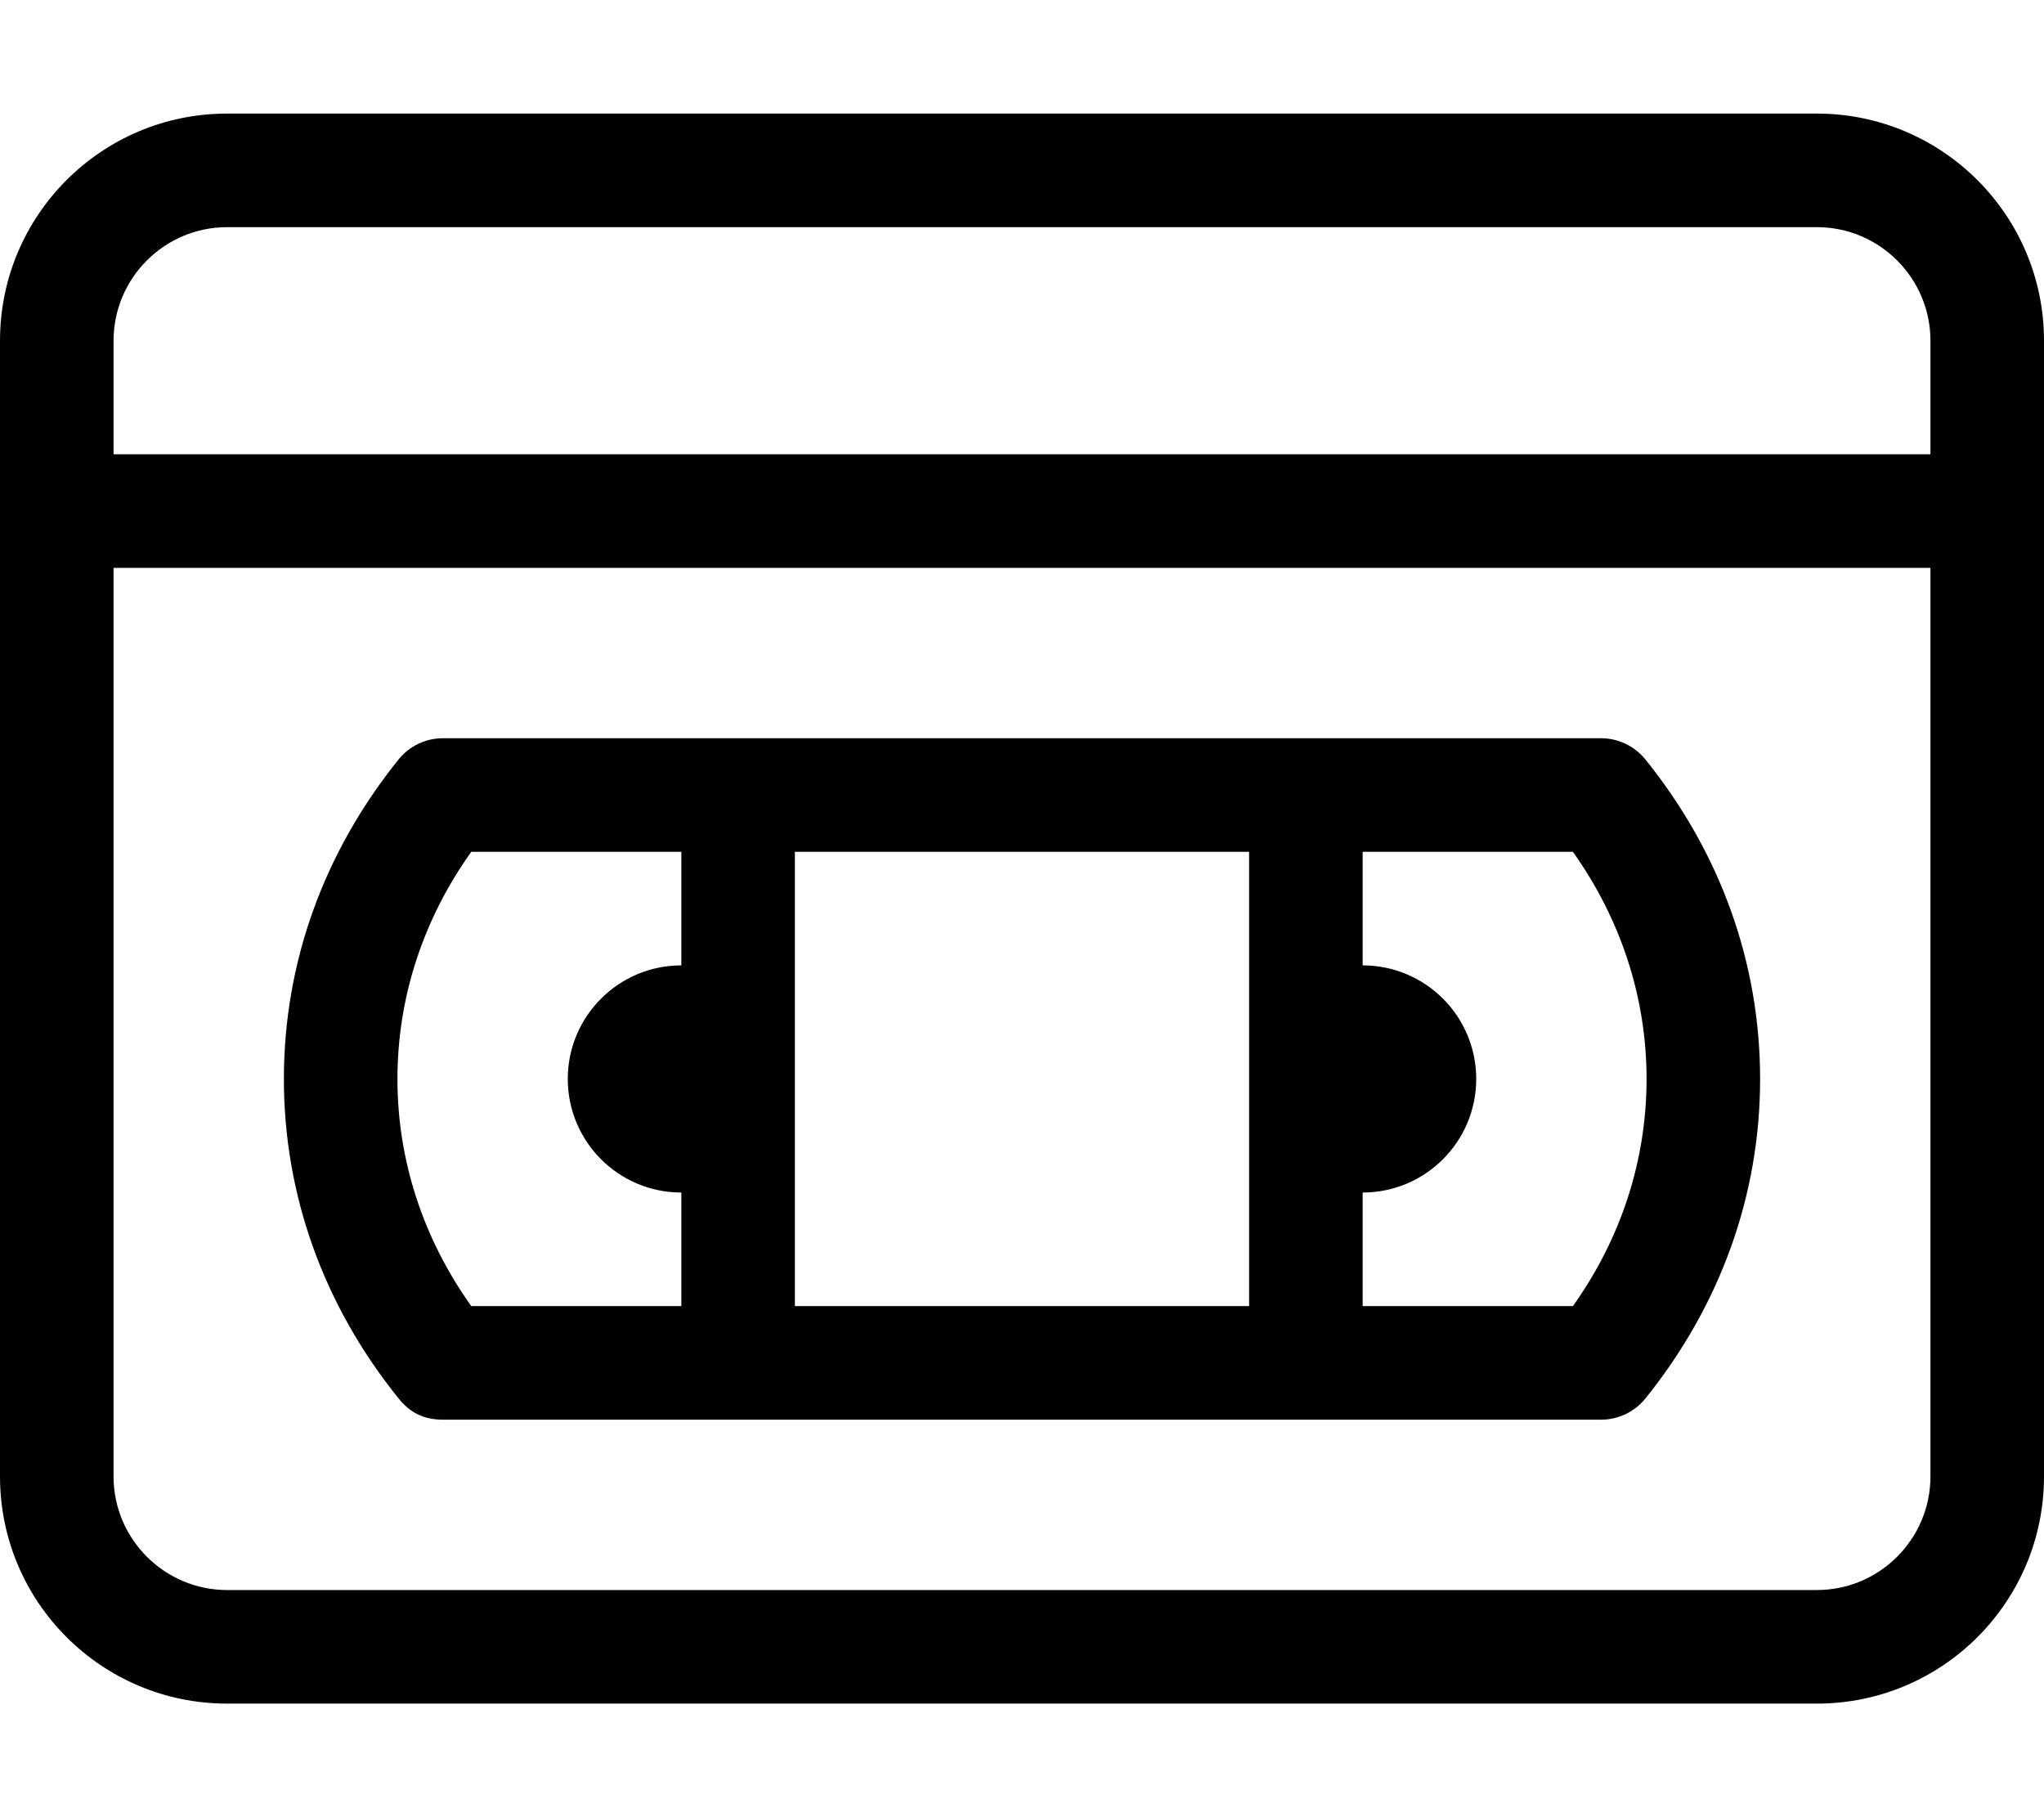 <svg fill="currentColor" xmlns="http://www.w3.org/2000/svg" viewBox="0 0 576 512"><!--! Font Awesome Pro 6.1.1 by @fontawesome - https://fontawesome.com License - https://fontawesome.com/license (Commercial License) Copyright 2022 Fonticons, Inc. --><path d="M512 32H64C28.65 32 0 60.65 0 96v320c0 35.35 28.65 64 64 64h448c35.35 0 64-28.65 64-64V96C576 60.65 547.3 32 512 32zM544 416c0 17.64-14.36 32-32 32H64c-17.64 0-32-14.36-32-32V160h512V416zM544 128H32V96c0-17.64 14.36-32 32-32h448c17.64 0 32 14.36 32 32V128zM124.8 400h326.4c4.828 0 9.406-2.188 12.45-5.938C484.8 367.8 496 336.7 496 304s-11.19-63.84-32.36-90.06C460.6 210.2 456 208 451.2 208H124.8c-4.828 0-9.406 2.188-12.45 5.938C91.19 240.2 80 271.3 80 304s11.19 63.84 32.36 90.06C115.4 397.8 119.1 400 124.8 400zM384 336c17.67 0 32-14.33 32-32c0-17.67-14.33-32-32-32v-32h59.25C456.8 259.1 464 281.1 464 304s-7.156 44.88-20.75 64H384V336zM224 240h128v128H224V240zM132.8 240H192v32c-17.67 0-32 14.33-32 32c0 17.67 14.33 32 32 32v32H132.8C119.2 348.9 112 326.9 112 304S119.2 259.1 132.8 240z"/></svg>